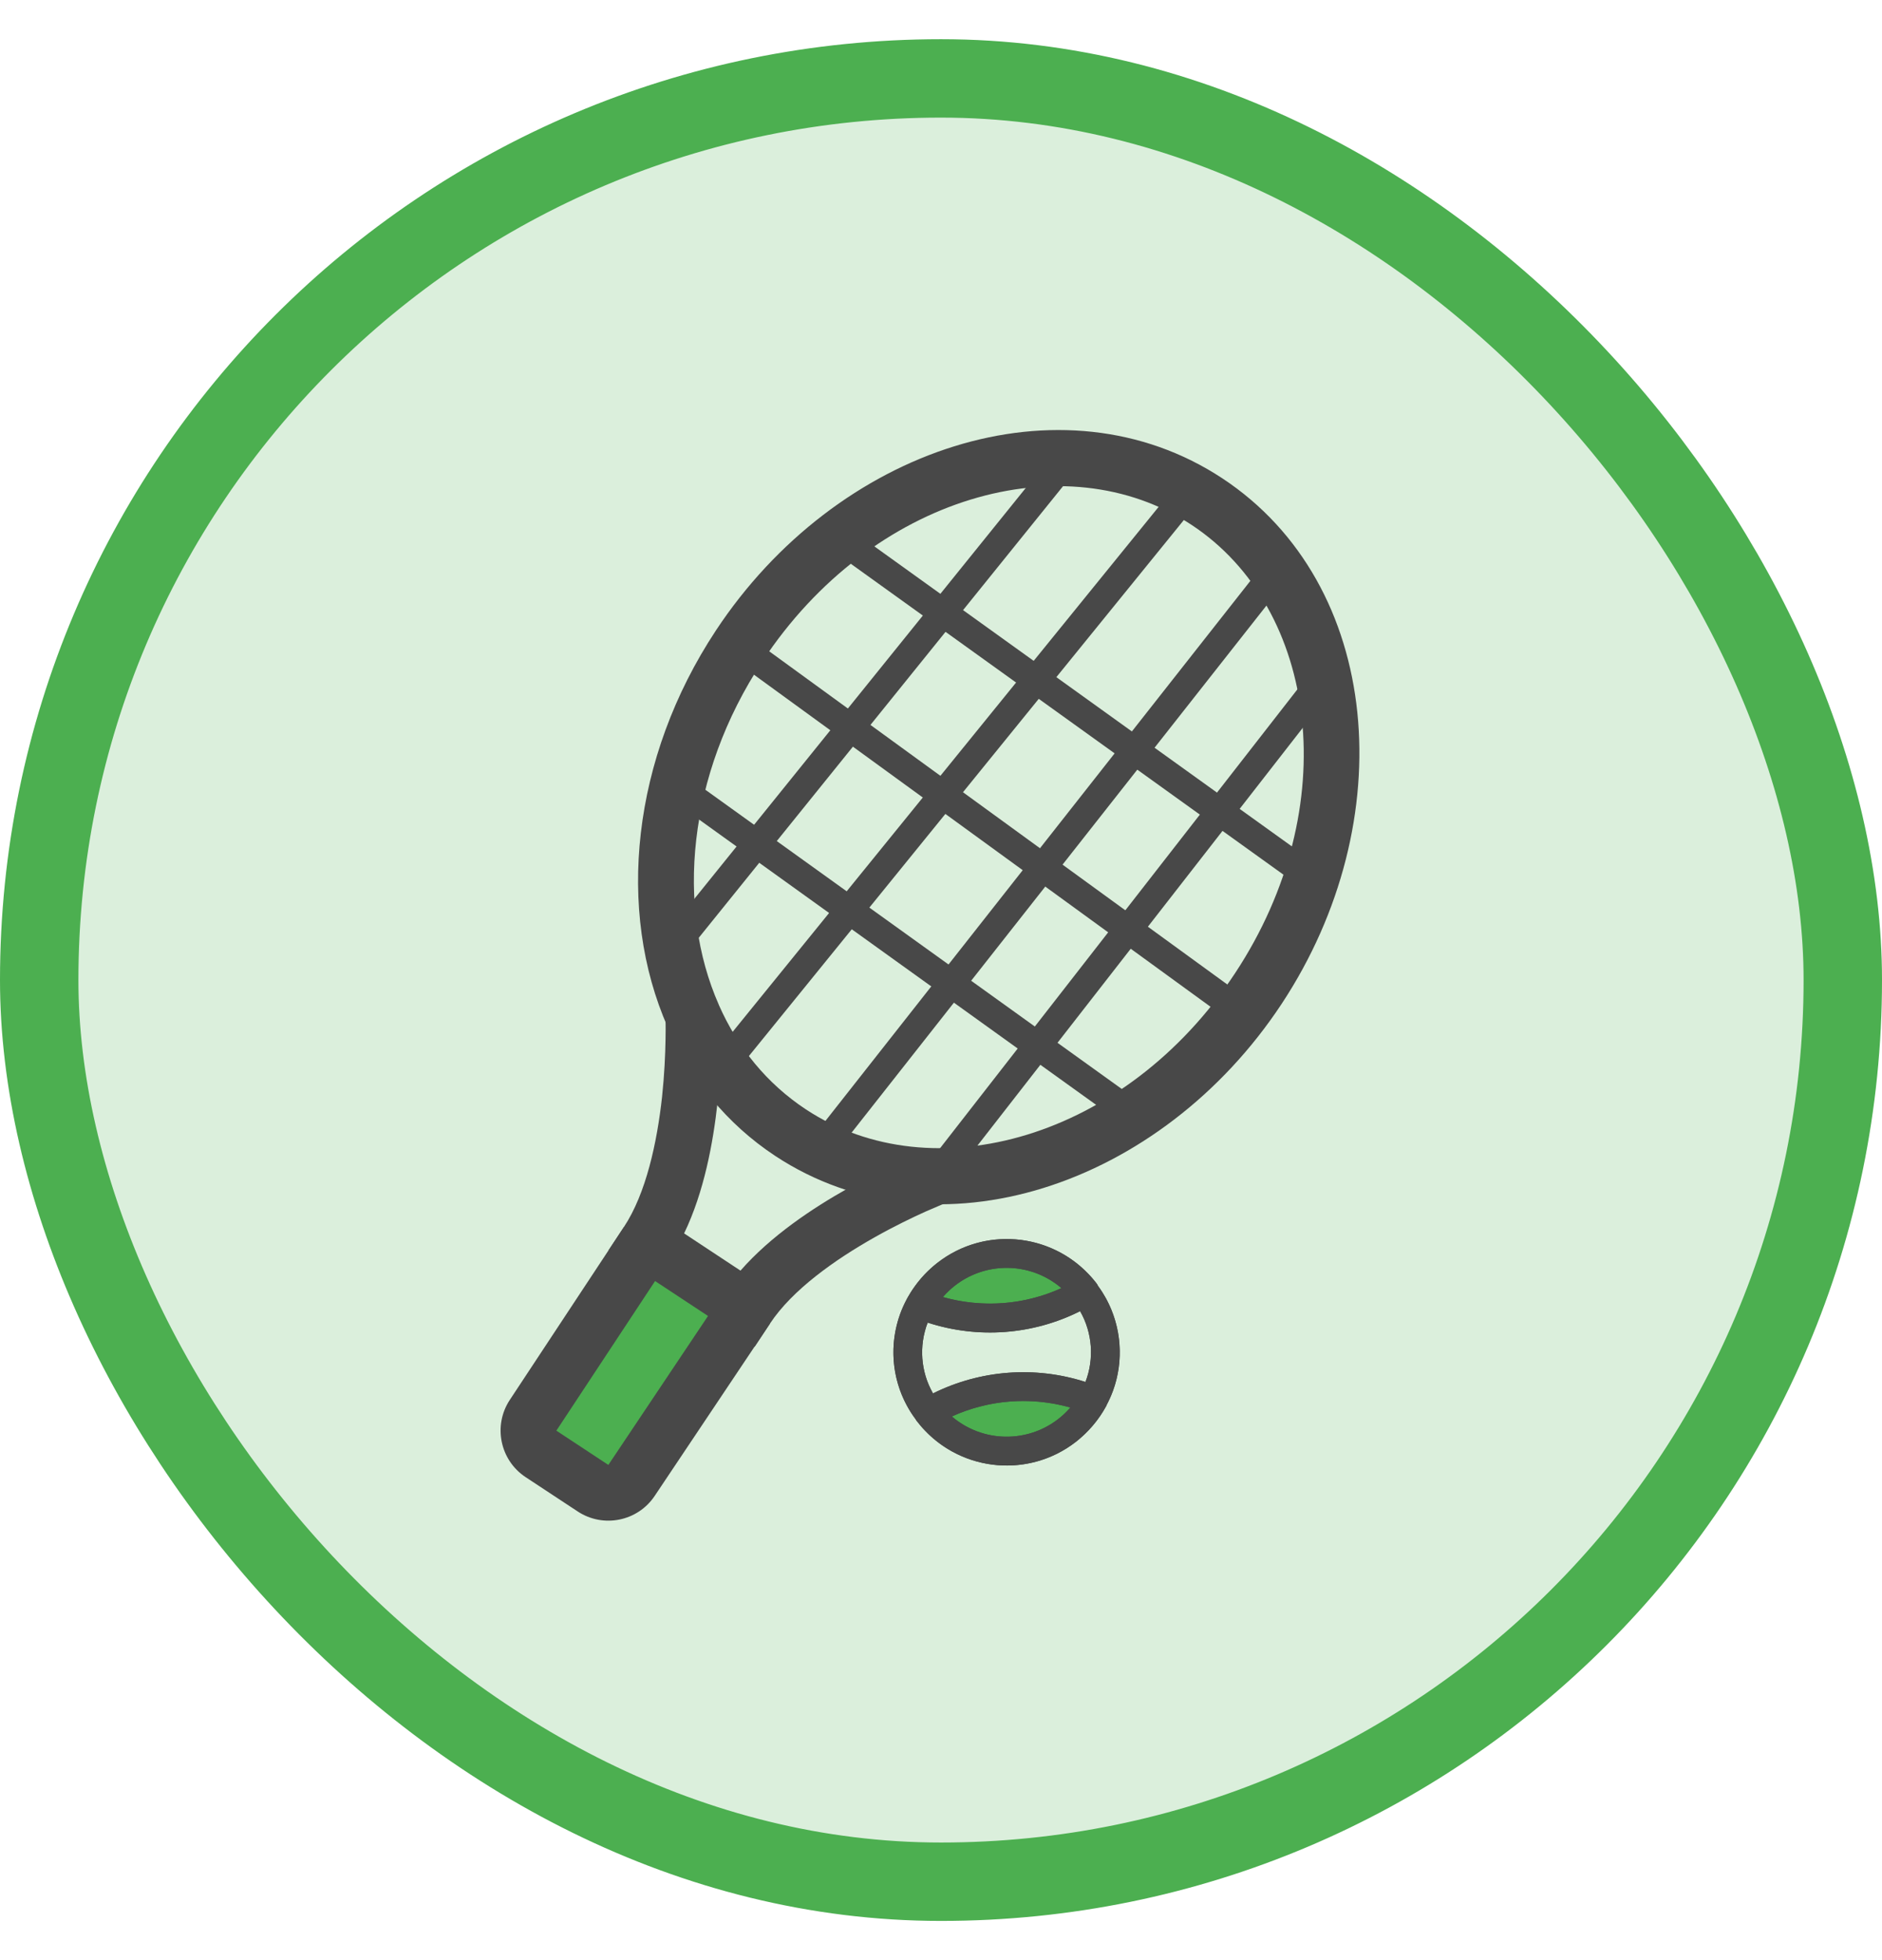 <svg width="24" height="25" viewBox="0 0 24 25" fill="none" xmlns="http://www.w3.org/2000/svg">
<rect x="0.5" y="1" width="23" height="23" rx="11.5" fill="#4CAF50" fill-opacity="0.2"/>
<rect x="0.5" y="1" width="23" height="23" rx="11.5" stroke="#4CAF50"/>
<path d="M11.906 16.589C12.202 16.708 12.971 16.877 13.684 16.596C14.574 16.244 11.732 15.699 11.906 16.589Z" fill="#4CAF50"/>
<path d="M14.026 17.837C13.704 17.705 12.865 17.518 12.089 17.829C11.119 18.219 14.216 18.82 14.026 17.837Z" fill="#4CAF50"/>
<path d="M13.998 16.393C13.998 16.393 13.998 16.393 13.998 16.39C13.99 16.38 13.982 16.369 13.975 16.358C13.484 15.73 12.579 15.618 11.951 16.109C11.8 16.227 11.675 16.373 11.58 16.54C11.574 16.549 11.568 16.561 11.562 16.573C11.301 17.063 11.345 17.658 11.677 18.102C11.682 18.113 11.69 18.124 11.7 18.135C12.188 18.763 13.093 18.877 13.721 18.389C13.878 18.265 14.01 18.112 14.106 17.934C14.108 17.93 14.113 17.927 14.112 17.922C14.112 17.922 14.112 17.922 14.112 17.92C14.371 17.432 14.327 16.839 13.998 16.395L13.998 16.393ZM11.898 17.772C11.741 17.497 11.716 17.164 11.83 16.869C12.472 17.078 13.171 17.026 13.774 16.723C13.931 16.998 13.956 17.331 13.842 17.626C13.2 17.419 12.501 17.472 11.898 17.772ZM13.536 16.429C13.061 16.645 12.527 16.685 12.024 16.543C12.412 16.095 13.086 16.044 13.536 16.429ZM12.138 18.066C12.614 17.85 13.148 17.81 13.65 17.952C13.263 18.4 12.588 18.451 12.138 18.066Z" fill="#484848"/>
<path fill-rule="evenodd" clip-rule="evenodd" d="M14.194 17.737C14.334 17.351 14.301 16.923 14.105 16.562C14.073 16.505 14.038 16.449 13.998 16.395L13.998 16.39L13.975 16.358C13.954 16.332 13.934 16.307 13.912 16.283C13.906 16.277 13.901 16.271 13.895 16.265C13.391 15.72 12.546 15.643 11.951 16.109C11.833 16.202 11.73 16.311 11.646 16.435C11.643 16.438 11.641 16.441 11.639 16.444C11.618 16.475 11.599 16.507 11.58 16.54C11.576 16.546 11.572 16.553 11.568 16.56C11.566 16.564 11.564 16.569 11.562 16.573C11.53 16.633 11.502 16.695 11.479 16.758C11.339 17.145 11.371 17.573 11.568 17.933C11.6 17.992 11.636 18.048 11.677 18.102C11.679 18.108 11.683 18.113 11.687 18.119C11.69 18.124 11.695 18.13 11.7 18.135C11.722 18.163 11.745 18.191 11.769 18.218C11.772 18.221 11.775 18.225 11.779 18.228C12.281 18.773 13.126 18.852 13.721 18.389C13.84 18.295 13.944 18.185 14.029 18.06C14.032 18.056 14.035 18.052 14.038 18.047C14.059 18.015 14.079 17.983 14.098 17.949C14.101 17.944 14.104 17.939 14.106 17.934C14.107 17.932 14.108 17.931 14.109 17.929C14.111 17.927 14.112 17.925 14.112 17.922L14.112 17.92C14.144 17.86 14.171 17.799 14.194 17.737ZM12.412 16.258C12.267 16.32 12.134 16.416 12.024 16.543C12.174 16.585 12.326 16.611 12.48 16.621C12.687 16.635 12.895 16.62 13.098 16.575C13.247 16.542 13.394 16.494 13.536 16.429C13.408 16.32 13.263 16.246 13.11 16.206C12.879 16.145 12.632 16.163 12.412 16.258ZM13.826 16.826C13.81 16.791 13.793 16.757 13.774 16.723C13.171 17.026 12.472 17.078 11.83 16.869C11.816 16.905 11.804 16.941 11.795 16.978C11.774 17.057 11.762 17.138 11.76 17.22C11.758 17.292 11.763 17.364 11.776 17.436C11.79 17.514 11.812 17.59 11.844 17.663C11.86 17.7 11.878 17.736 11.898 17.772C12.501 17.472 13.2 17.419 13.842 17.626C13.857 17.588 13.869 17.55 13.879 17.511C13.899 17.434 13.91 17.355 13.912 17.276C13.915 17.203 13.909 17.131 13.896 17.06C13.882 16.98 13.858 16.901 13.826 16.826ZM13.262 18.237C13.407 18.174 13.54 18.079 13.65 17.952C13.5 17.91 13.348 17.884 13.195 17.874C12.988 17.86 12.78 17.875 12.577 17.92C12.427 17.953 12.28 18.001 12.138 18.066C12.266 18.175 12.412 18.249 12.564 18.289C12.796 18.35 13.042 18.331 13.262 18.237Z" fill="#484848"/>
<path fill-rule="evenodd" clip-rule="evenodd" d="M15.284 6.402L9.389 13.668L9.113 13.444L15.008 6.178L15.284 6.402Z" fill="#484848"/>
<path fill-rule="evenodd" clip-rule="evenodd" d="M13.686 6.04L8.684 12.242L8.407 12.019L13.409 5.817L13.686 6.04Z" fill="#484848"/>
<path fill-rule="evenodd" clip-rule="evenodd" d="M16.924 8.884L12.208 14.941L11.927 14.723L16.644 8.665L16.924 8.884Z" fill="#484848"/>
<path fill-rule="evenodd" clip-rule="evenodd" d="M16.349 7.471L10.631 14.737L10.352 14.518L16.069 7.251L16.349 7.471Z" fill="#484848"/>
<path fill-rule="evenodd" clip-rule="evenodd" d="M16.498 11.25L10.657 7.052L10.864 6.763L16.705 10.961L16.498 11.25Z" fill="#484848"/>
<path fill-rule="evenodd" clip-rule="evenodd" d="M15.553 12.925L9.331 8.399L9.54 8.111L15.762 12.637L15.553 12.925Z" fill="#484848"/>
<path fill-rule="evenodd" clip-rule="evenodd" d="M14.229 14.272L8.388 10.074L8.596 9.786L14.436 13.983L14.229 14.272Z" fill="#484848"/>
<path d="M9.24 16.578L7.998 15.862L6.567 18.168L7.63 18.883L9.24 16.578Z" fill="#4CAF50"/>
<path fill-rule="evenodd" clip-rule="evenodd" d="M9.82 16.88L8.349 19.079C8.132 19.404 7.693 19.493 7.366 19.277L6.703 18.84C6.376 18.624 6.285 18.183 6.501 17.855L7.957 15.649L8.551 16.04L7.095 18.247L7.758 18.684L9.229 16.485L9.82 16.88Z" fill="#484848"/>
<path fill-rule="evenodd" clip-rule="evenodd" d="M9.129 8.042C10.666 5.713 13.543 4.753 15.588 6.101C17.632 7.45 17.881 10.473 16.345 12.802C14.808 15.132 11.931 16.092 9.886 14.743C9.265 14.333 8.807 13.762 8.516 13.104C7.857 11.611 8.054 9.671 9.129 8.042ZM15.196 6.695C13.583 5.63 11.118 6.319 9.723 8.434C8.762 9.89 8.619 11.575 9.167 12.816L9.167 12.817C9.406 13.36 9.779 13.821 10.278 14.15C11.891 15.214 14.356 14.526 15.751 12.411C17.146 10.296 16.809 7.759 15.196 6.695Z" fill="#484848"/>
<path fill-rule="evenodd" clip-rule="evenodd" d="M11.157 15.779C10.645 16.067 10.103 16.452 9.82 16.88L9.624 17.177L7.76 15.947L7.956 15.65C8.239 15.222 8.379 14.572 8.443 13.988C8.473 13.703 8.484 13.447 8.487 13.263C8.489 13.171 8.489 13.098 8.488 13.048C8.488 13.023 8.487 13.004 8.487 12.991L8.486 12.978L8.486 12.975L8.486 12.974C8.486 12.974 8.486 12.974 8.841 12.96C9.197 12.946 9.197 12.946 9.197 12.946L9.197 12.947L9.197 12.948L9.197 12.954L9.198 12.972C9.198 12.987 9.199 13.009 9.199 13.038C9.2 13.095 9.2 13.176 9.198 13.276C9.195 13.476 9.183 13.753 9.15 14.064C9.095 14.568 8.98 15.201 8.724 15.731L9.443 16.206C9.831 15.762 10.367 15.407 10.809 15.159C11.081 15.005 11.332 14.885 11.514 14.804C11.605 14.763 11.68 14.731 11.733 14.709C11.759 14.699 11.78 14.69 11.794 14.685L11.811 14.678L11.816 14.676L11.818 14.675C11.818 14.675 11.818 14.675 11.945 15.007C12.072 15.34 12.072 15.34 12.072 15.34L12.071 15.34L12.069 15.341L12.056 15.346C12.044 15.35 12.026 15.357 12.003 15.367C11.957 15.386 11.889 15.415 11.805 15.452C11.637 15.528 11.407 15.638 11.157 15.779Z" fill="#484848"/>
</svg>
